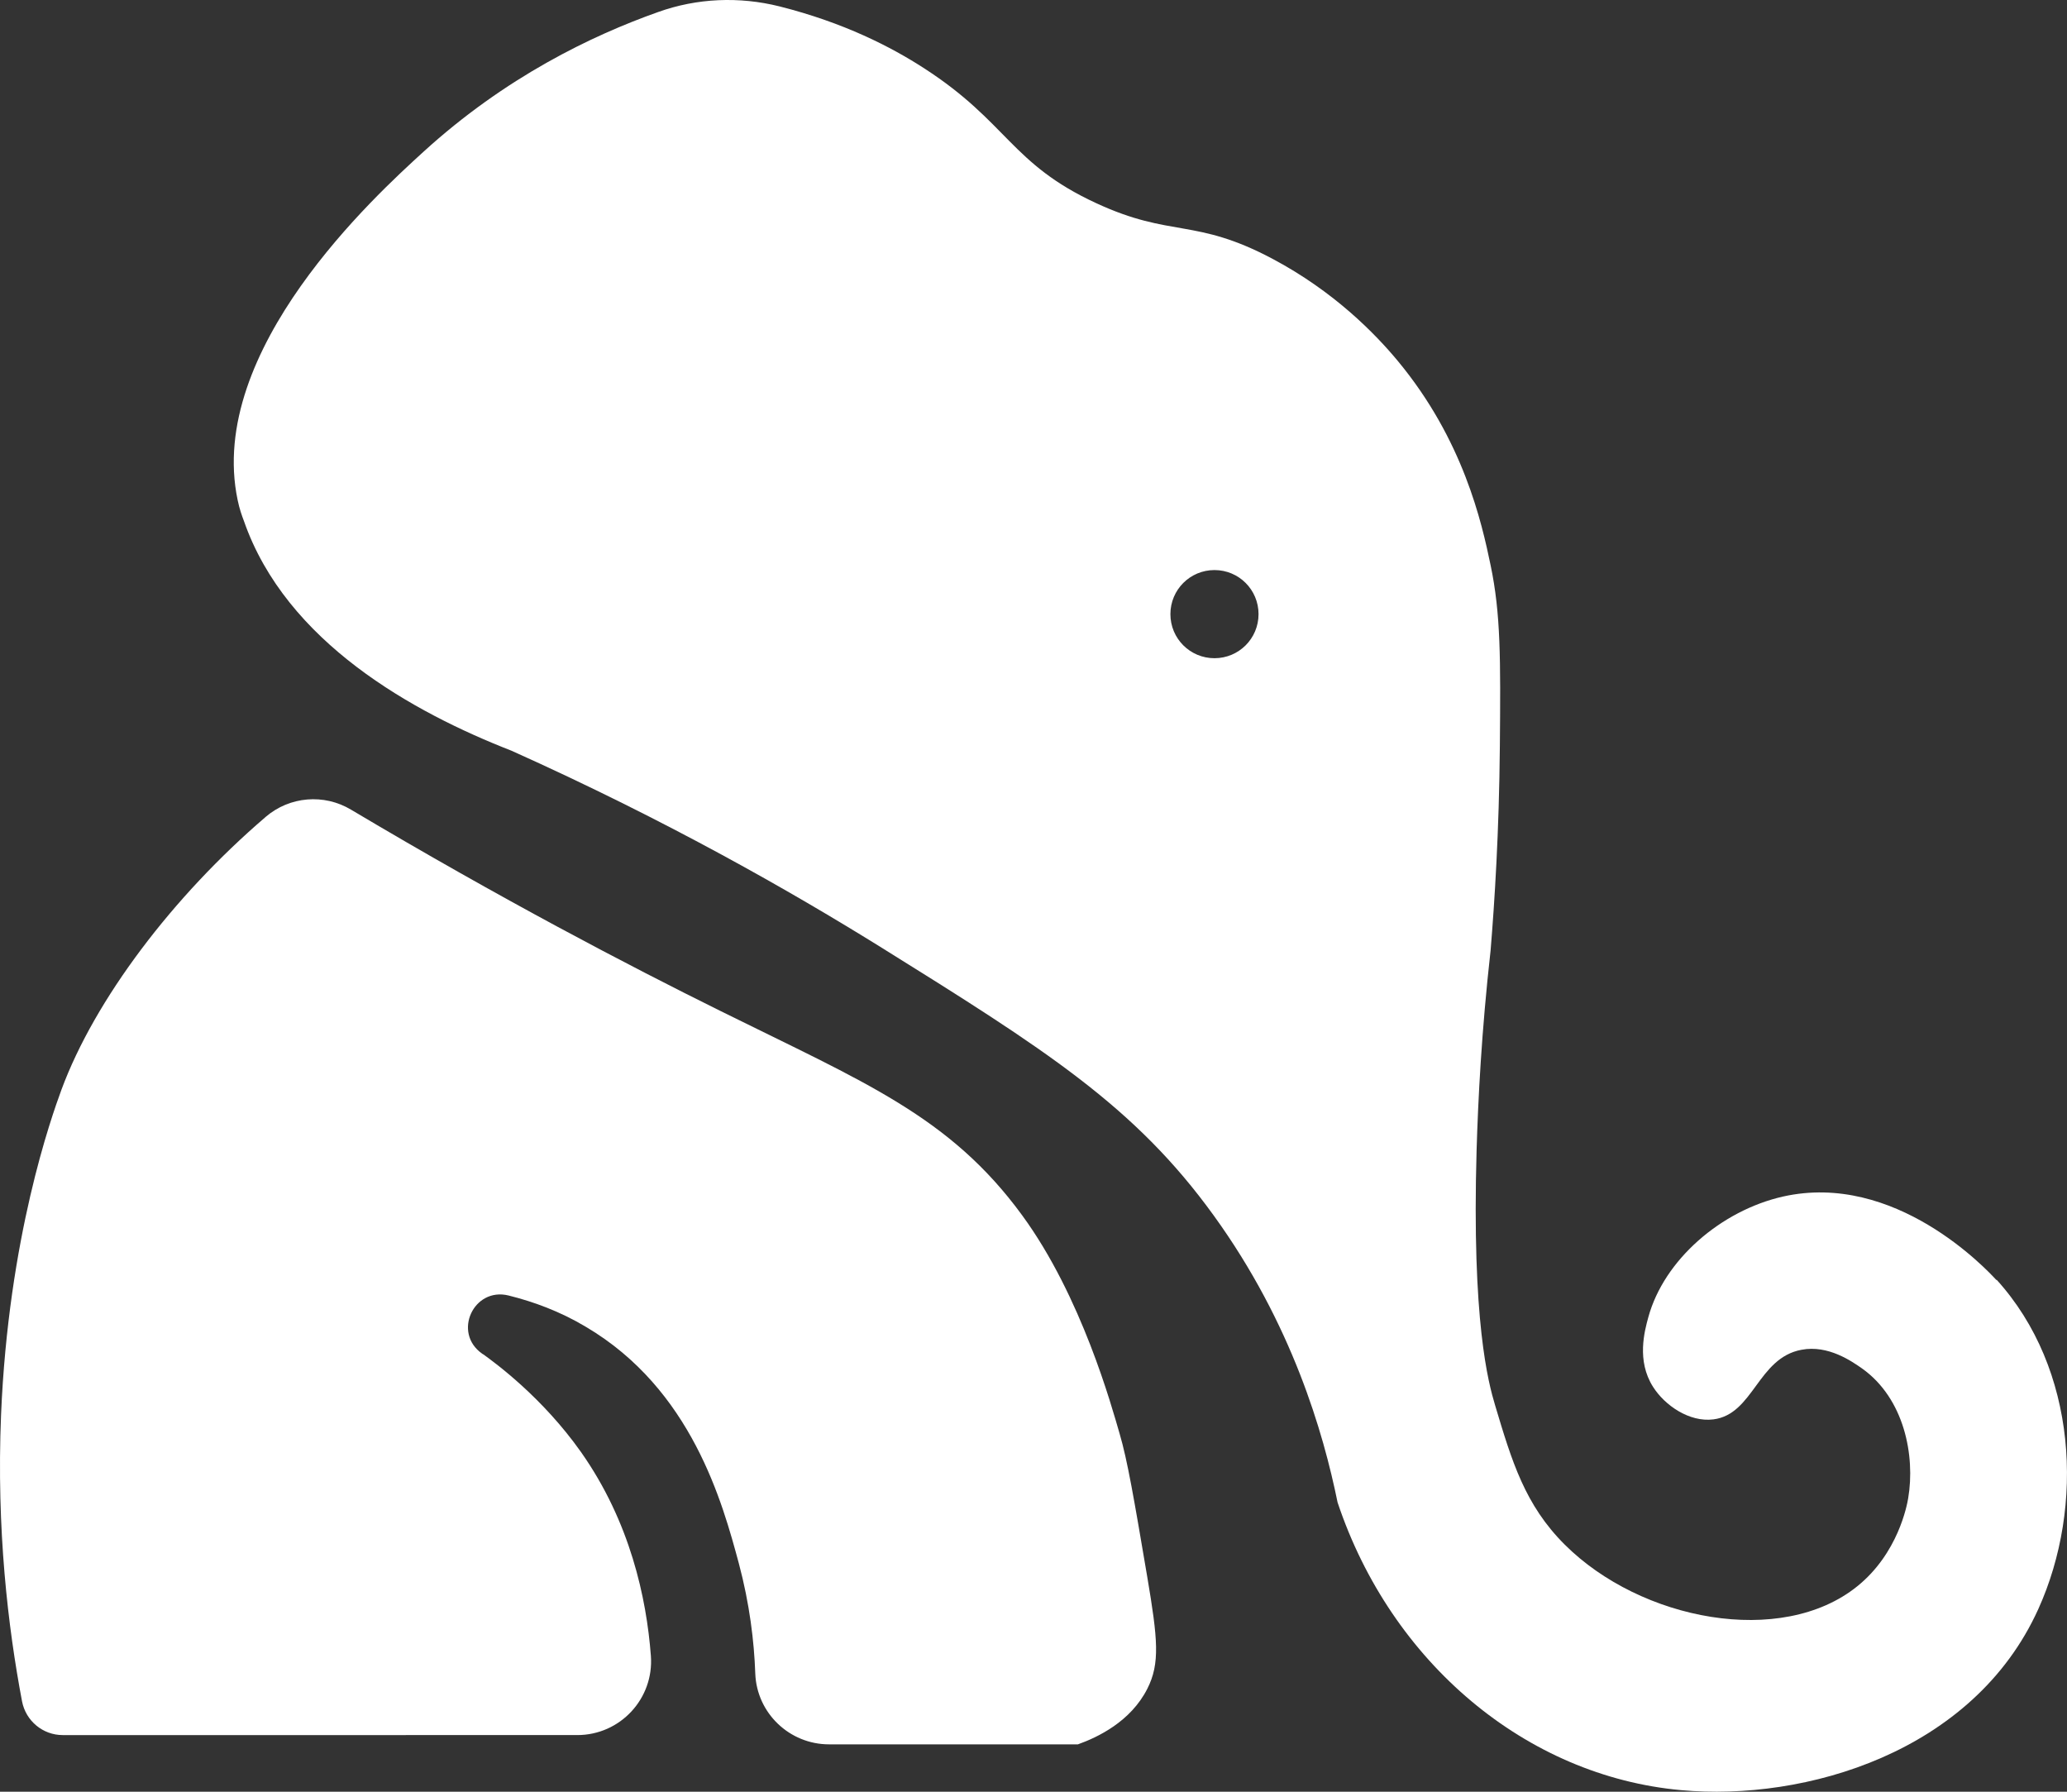 <svg xmlns="http://www.w3.org/2000/svg" id="Capa_1" version="1.1" viewBox="31.04 43.13 1092.94 947.21">
  <rect x="31.04" y="43.13" width="1092.94" height="947.21" fill="#333333" stroke="none"/>
  <!-- Generator: Adobe Illustrator 29.1.0, SVG Export Plug-In . SVG Version: 2.1.0 Build 142)  -->
  <defs>
    <style>
      .st0 {
        fill: #fff;
      }
    </style>
  </defs>
  <path class="st0" d="M1086.7,719.9c-5.3-5.8-53.7-57.5-112.9-44.2-32.7,7.4-62.9,33.4-71.2,63.8-2,7.3-6.3,23,2.5,36.8,6.2,9.8,19.2,18.8,31.9,17.2,21.3-2.7,23.4-32.5,46.6-36.8,14.2-2.7,26.7,6.2,31.9,9.8,22.5,15.9,28.3,46.3,24.5,68.7-.6,3.6-5.3,29.2-27,46.6-40,32.2-114.3,18.1-154.6-22.1-21.1-21-28-44.2-36.8-73.6-3.6-12-12.4-44.3-9.8-135,.8-26.7,2.6-62.7,7.4-105.5,2.1-25.4,4.5-62.6,4.9-108,.4-46.2.5-69.9-4.9-95.7-4.7-22.6-14.4-66.2-49.1-108-11.8-14.2-33.5-36.6-66.3-54-41.1-21.8-53.3-10.9-93.2-29.4-45.2-20.9-46.6-42.6-90.8-71.2-17.6-11.4-42.5-24.2-76.6-32.8-21.2-5.3-43.6-4.4-64.2,3-35,12.4-80.8,34.4-124.2,74-25,22.8-114.8,104.7-98.1,184,1,4.8,2.2,8.1,3.3,11,22.3,64.2,89.7,101.3,141.5,121.5,82.9,37.2,148.2,74.7,193.9,103,88.7,55.2,135.7,85,177.4,142.7,41.4,57.2,58,114.9,65.5,151.7,28.3,84.7,99.7,144.7,181.6,152.1,65.5,6,154.5-19.8,188.9-95.7,24.6-54.3,20.7-127.1-22.1-174.2h0ZM673.2,391.1c-12.9,0-23.3-10.4-23.3-23.3s10.4-23.3,23.3-23.3,23.3,10.4,23.3,23.3-10.4,23.3-23.3,23.3Z"/>
  <path class="st0" d="M171.5,475c12.7-10.9,30.9-12.4,45.2-3.8,79.7,47.4,146.6,82.3,195.3,106.4,76.1,37.7,121.3,55.7,159.5,108,31.5,43,47.4,101.3,51.5,115.3,4.2,14.2,7.7,34.8,14.7,76.1,5.5,32.6,6.8,45.5,0,58.9-8.8,17.4-26.3,25.7-36.7,29.4h-131.6c-20.9,0-38.2-16.5-39-37.4-.6-17.1-3-36.9-8.7-58.3-8.6-31.8-24.8-92-81-125.1-13.6-8.1-27.5-13.2-40.8-16.5-18.5-4.5-29.6,19.7-14,30.7.3.2.5.4.8.5,6.5,4.7,31.2,22.8,51.5,51.5,26.1,37,34.7,77.4,37,107.8,1.7,22.6-16.2,41.9-38.9,41.9H64.2c-10.5,0-19.5-7.5-21.5-17.8-7.4-39.1-13.6-90.9-11.1-151.5,3.9-93.8,26.6-157.3,31.9-171.8,17.7-47.9,59.1-102.4,107.9-144.2h0Z"/>
</svg>